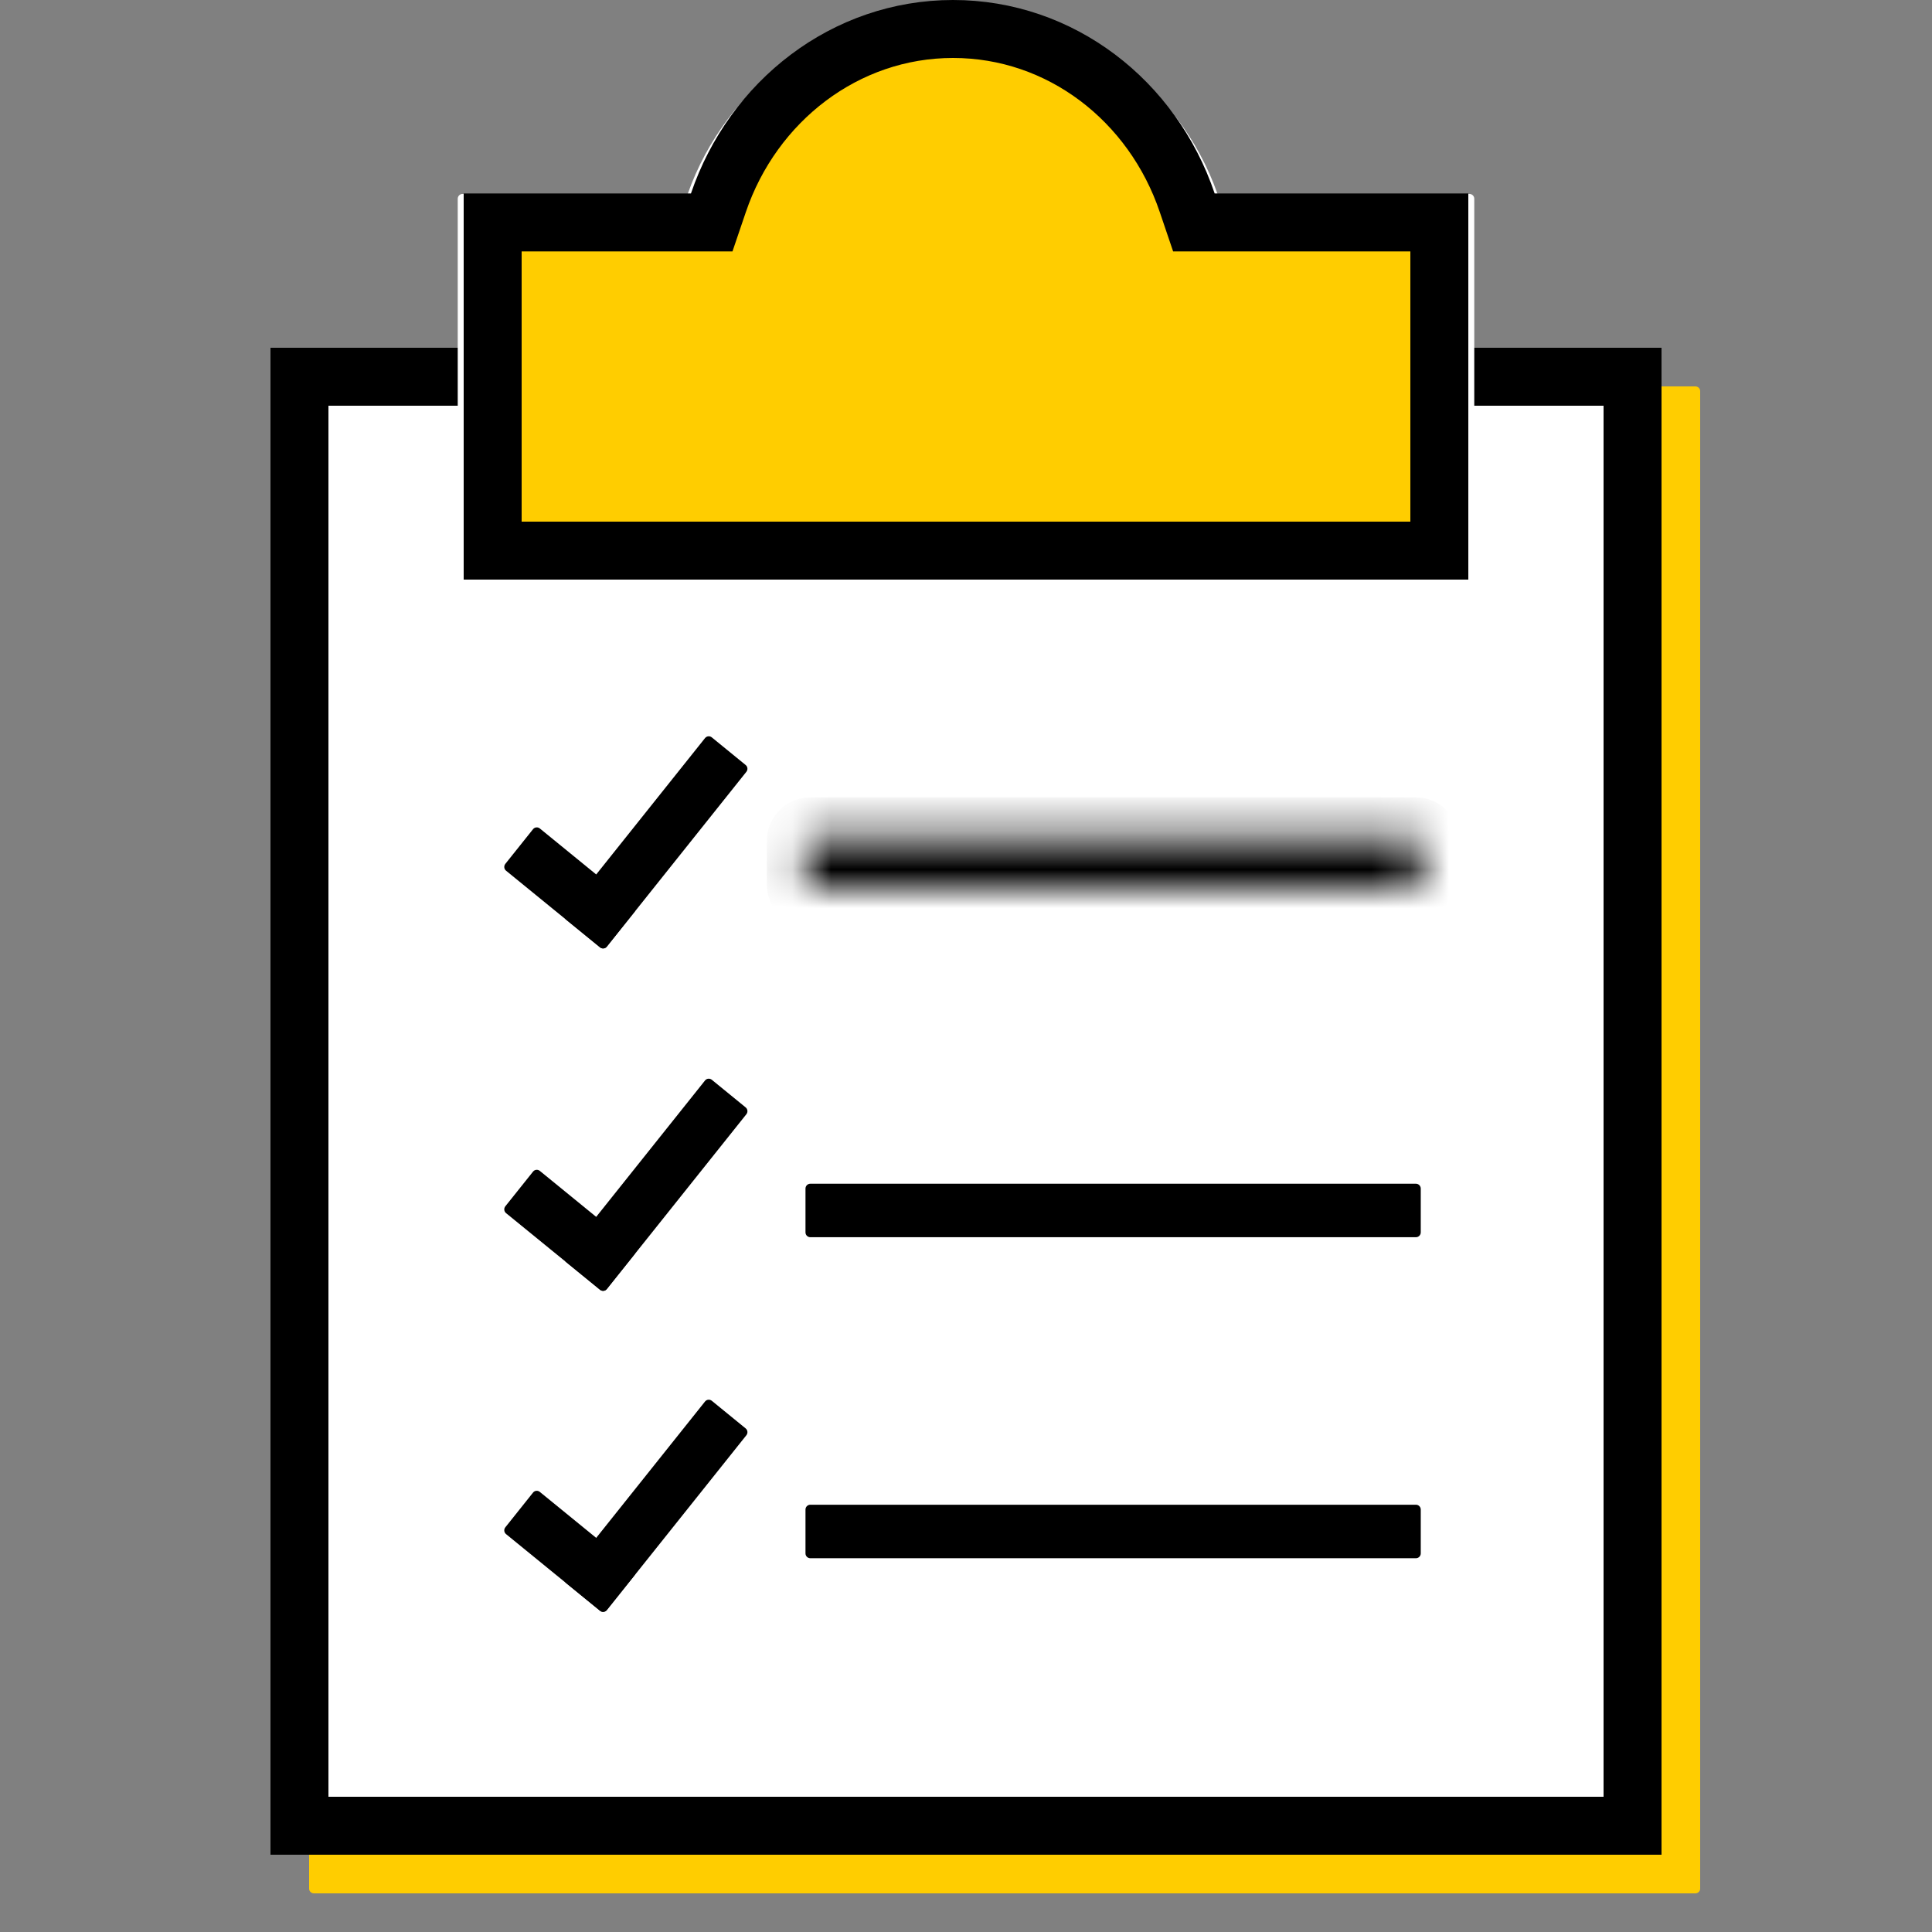 <svg width="50" height="50" viewBox="0 0 50 50" fill="none" xmlns="http://www.w3.org/2000/svg">
<rect x="0" y="0" width="50" height="50" fill="#808080" stroke="none"/>
<path d="M43.875 10H8.125C8.056 10 8 10.054 8 10.121V48.88C8 48.946 8.056 49 8.125 49H43.875C43.944 49 44 48.946 44 48.88V10.121C44 10.054 43.944 10 43.875 10Z" fill="#FFCD00"/>
<path d="M7.75 47.25V9.75H42.25V47.25H7.75Z" fill="white" stroke="black" stroke-width="1.5"/>
<mask id="mask0_972_73248" style="mask-type:luminance" maskUnits="userSpaceOnUse" x="20" y="21" width="17" height="3">
<path d="M20.846 21.76V22.894C20.846 22.963 20.902 23.019 20.971 23.019H36.644C36.713 23.019 36.769 22.963 36.769 22.894V21.76C36.769 21.691 36.713 21.635 36.644 21.635H20.971C20.902 21.635 20.846 21.691 20.846 21.76Z" fill="white"/>
</mask>
<g mask="url(#mask0_972_73248)">
<path d="M20.846 21.76V22.894C20.846 22.963 20.902 23.019 20.971 23.019H36.644C36.713 23.019 36.769 22.963 36.769 22.894V21.76C36.769 21.691 36.713 21.635 36.644 21.635H20.971C20.902 21.635 20.846 21.691 20.846 21.76Z" fill="black" stroke="black" stroke-width="2"/>
</g>
<path d="M20.846 30.76V31.894C20.846 31.963 20.902 32.019 20.971 32.019H36.644C36.713 32.019 36.769 31.963 36.769 31.894V30.76C36.769 30.691 36.713 30.635 36.644 30.635H20.971C20.902 30.635 20.846 30.691 20.846 30.76Z" fill="black"/>
<path d="M20.846 39.067V40.202C20.846 40.271 20.902 40.327 20.971 40.327H36.644C36.713 40.327 36.769 40.271 36.769 40.202V39.067C36.769 38.998 36.713 38.942 36.644 38.942H20.971C20.902 38.942 20.846 38.998 20.846 39.067Z" fill="black"/>
<path d="M13.795 21.459L13.078 22.357C13.035 22.411 13.043 22.491 13.097 22.534L15.529 24.517C15.582 24.56 15.66 24.552 15.703 24.498L16.42 23.6C16.463 23.546 16.455 23.466 16.401 23.423L13.97 21.44C13.916 21.397 13.838 21.405 13.795 21.459Z" fill="black"/>
<path d="M13.795 30.321L13.078 31.219C13.035 31.273 13.043 31.352 13.097 31.396L15.529 33.378C15.582 33.422 15.66 33.413 15.703 33.359L16.42 32.461C16.463 32.407 16.455 32.328 16.401 32.285L13.97 30.302C13.916 30.258 13.838 30.267 13.795 30.321Z" fill="black"/>
<path d="M13.795 38.628L13.078 39.527C13.035 39.581 13.043 39.66 13.097 39.703L15.529 41.686C15.582 41.73 15.66 41.721 15.703 41.667L16.42 40.769C16.463 40.715 16.455 40.636 16.401 40.592L13.97 38.61C13.916 38.566 13.838 38.574 13.795 38.628Z" fill="black"/>
<path d="M19.297 19.798L18.421 19.083C18.367 19.039 18.289 19.048 18.246 19.102L14.635 23.627C14.592 23.681 14.6 23.76 14.654 23.803L15.53 24.518C15.584 24.562 15.662 24.553 15.705 24.499L19.316 19.974C19.359 19.92 19.351 19.841 19.297 19.798Z" fill="black"/>
<path d="M19.297 28.659L18.421 27.944C18.367 27.901 18.289 27.909 18.246 27.963L14.635 32.488C14.592 32.542 14.6 32.621 14.654 32.665L15.53 33.38C15.584 33.423 15.662 33.415 15.705 33.361L19.316 28.836C19.359 28.782 19.351 28.703 19.297 28.659Z" fill="black"/>
<path d="M19.297 36.967L18.421 36.252C18.367 36.209 18.289 36.217 18.246 36.271L14.635 40.796C14.592 40.85 14.6 40.929 14.654 40.972L15.53 41.687C15.584 41.731 15.662 41.722 15.705 41.669L19.316 37.144C19.359 37.09 19.351 37.01 19.297 36.967Z" fill="black"/>
<path fill-rule="evenodd" clip-rule="evenodd" d="M31.509 5.019H38.029C38.098 5.019 38.154 5.075 38.154 5.144V14.586C38.154 14.656 38.098 14.711 38.029 14.711H24.654H11.971C11.902 14.711 11.846 14.656 11.846 14.586V5.144C11.846 5.075 11.902 5.019 11.971 5.019H17.798C18.796 2.196 21.489 0.173 24.654 0.173C27.819 0.173 30.512 2.196 31.509 5.019Z" fill="white"/>
<path d="M17.882 5.757H18.419L18.592 5.248C19.487 2.614 21.88 0.75 24.664 0.75C27.448 0.75 29.831 2.603 30.725 5.247L30.898 5.757H31.436H31.772H37.25V14.25H12.75V5.757H17.882Z" fill="#FFCD00" stroke="black" stroke-width="1.5"/>
</svg>
